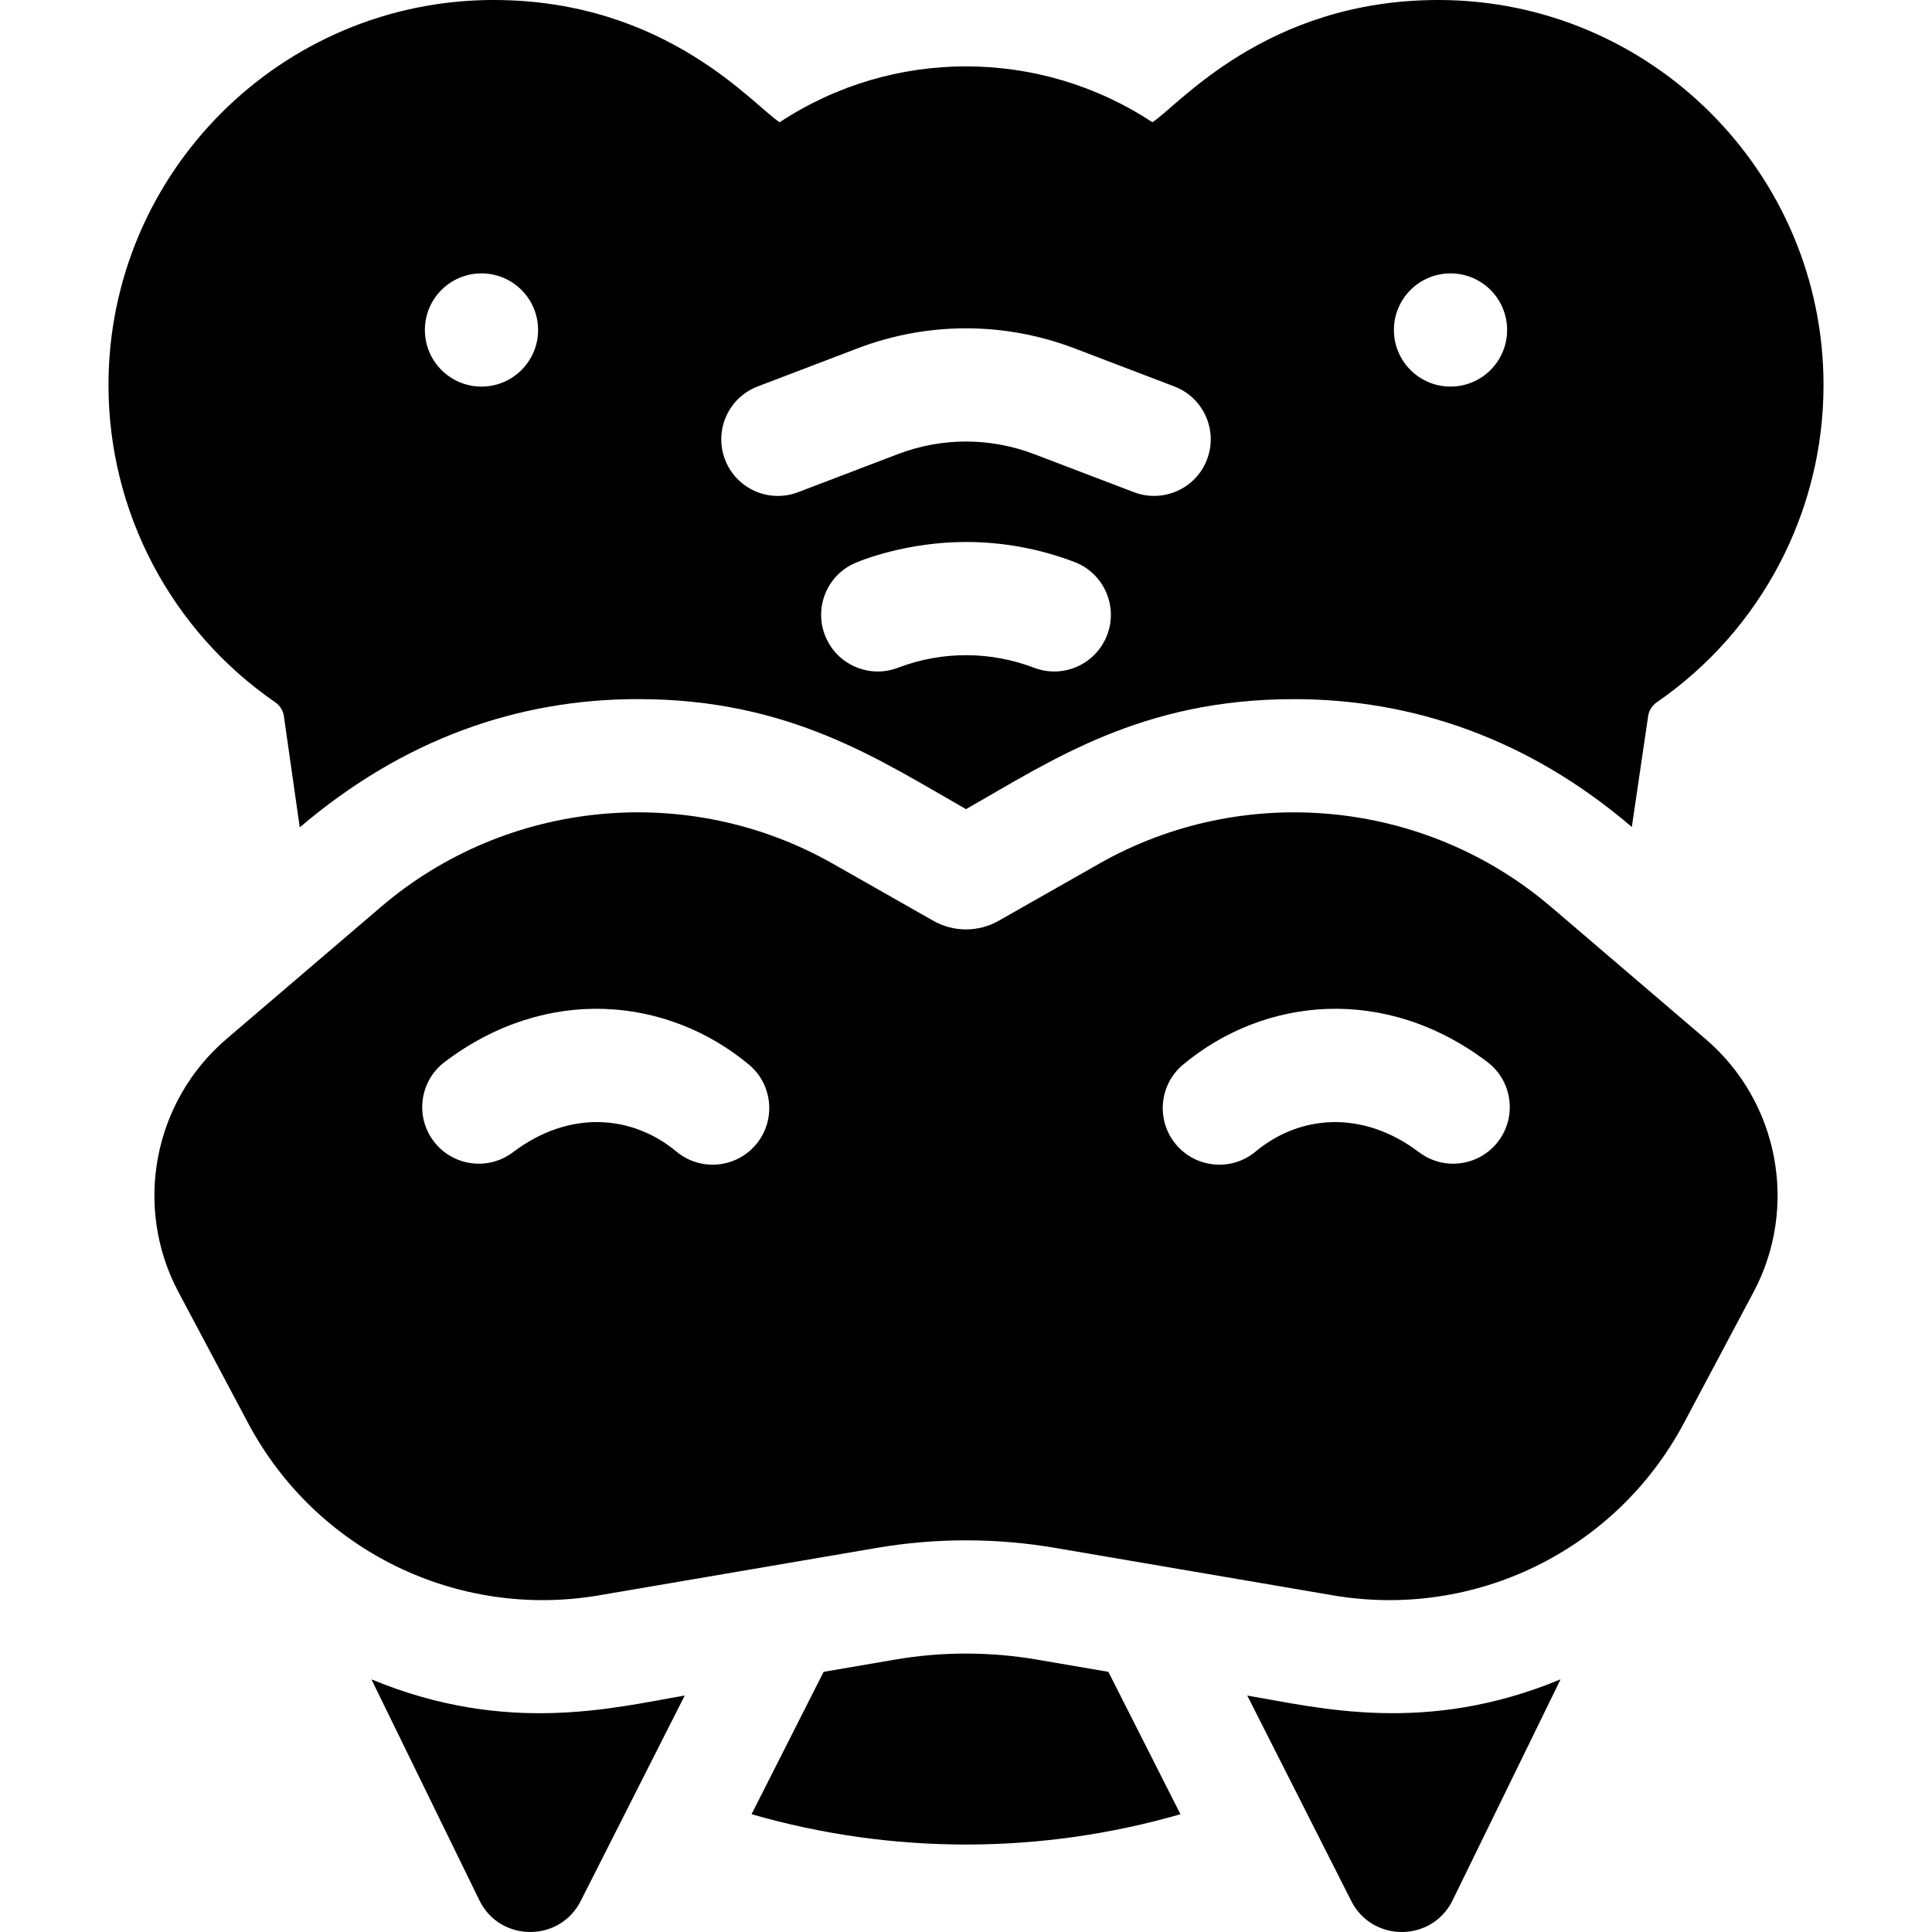 <svg id="Capa_1" enable-background="new 0 0 512 512" height="512" viewBox="0 0 512 512" width="512" xmlns="http://www.w3.org/2000/svg"><g><path d="m293.73 443.052-19.02-3.25c-11.912-2.05-24.686-2.188-37.44 0l-19 3.25c-12.235 24.166-8.015 15.828-19.1 37.73 37.312 10.764 76.647 10.673 113.661.01-12.083-23.871-6.939-13.707-19.101-37.74z"/><path d="m98.429 445.042 28.61 58.55c5.447 11.133 21.268 11.222 26.86.19l27.56-54.45c-18.575 3.177-47.111 10.617-83.03-4.29z"/><path d="m330.54 449.342 27.56 54.44c5.592 11.032 21.413 10.943 26.86-.19l28.61-58.55c-35.678 14.808-63.884 7.564-83.03 4.3z"/><path d="m72.879 186.071c1.25.86 2.06 2.1 2.32 3.5l4.24 29.69c27.459-23.401 57.829-33.99 89.641-33.99 40.265 0 63.983 16.116 86.92 29.16 22.786-12.952 46.499-29.15 86.93-29.15 31.284 0 62.073 10.384 89.521 33.88l4.35-29.57c.25-1.4 1.07-2.65 2.3-3.5 27.65-19.08 44.15-50.5 44.15-84.04 0-56.271-45.78-102.051-102.06-102.051-45.931 0-69.205 28.328-75.81 32.39-29.935-19.734-68.821-19.737-98.761 0-6.607-4.062-29.832-32.39-75.811-32.39-56.28 0-102.06 45.78-102.06 102.051 0 33.54 16.5 64.96 44.13 84.02zm311.522-113.621c8.29 0 15 6.71 15 15 0 8.28-6.71 15-15 15-8.28 0-15-6.72-15-15 0-8.29 6.72-15 15-15zm-91.001 95.841c-2.945 7.724-11.589 11.629-19.36 8.67-11.234-4.292-24.017-4.568-35.94-.05-7.15 2.82-15.4-.25-18.9-7.26-3.71-7.41-.71-16.42 6.7-20.12 2.498-1.221 14.723-5.9 30.1-5.9 9.74 0 19.48 1.77 28.74 5.3 7.74 2.95 11.62 11.62 8.66 19.36zm-92.6-65.881 26.47-10.1c18.945-7.214 39.324-6.918 57.47 0l26.46 10.1c7.74 2.95 11.62 11.62 8.67 19.36-2.984 7.828-11.731 11.575-19.36 8.67l-26.47-10.1c-11.711-4.467-24.511-4.413-36.08 0l-26.47 10.1c-7.74 2.95-16.41-.93-19.36-8.67s.93-16.409 8.67-19.36zm-73.201-29.96c8.28 0 15 6.71 15 15 0 8.28-6.72 15-15 15-8.29 0-15-6.72-15-15 0-8.29 6.71-15 15-15z"/><path d="m451.971 275.332-40.55-34.68c-.03-.02-.06-.05-.1-.08l-.31-.26c-33.41-28.54-81.52-33.13-119.731-11.42l-26.63 15.13c-5.35 3.04-11.95 3.04-17.3 0l-26.63-15.13c-38.23-21.73-86.37-17.11-119.751 11.44l-40.94 35c-19.45 16.618-24.717 44.6-12.72 67.11l18.42 34.65c18.05 33.97 55.59 52.08 93.021 45.69l73.47-12.55c15.8-2.71 31.88-2.69 47.55 0l73.48 12.55c37.52 6.4 75.01-11.8 93.021-45.69l18.42-34.65c11.985-22.486 6.753-50.473-12.72-67.11zm-251.581 27.92c-5.289 6.339-14.72 7.245-21.13 1.93-11.483-9.569-28.137-11.313-43.33.18-6.6 4.99-16.01 3.68-21.01-2.93-4.99-6.61-3.67-16.02 2.94-21.01 27.145-20.533 59.154-17.149 80.6.7 6.36 5.299 7.23 14.76 1.93 21.13zm196.691-.82c-5 6.61-14.4 7.92-21.01 2.93-15.083-11.41-31.758-9.824-43.33-.18-6.41 5.315-15.841 4.41-21.13-1.93-5.3-6.37-4.43-15.83 1.93-21.13 21.578-17.958 53.571-21.145 80.6-.7 6.61 4.989 7.93 14.4 2.94 21.01z"/></g></svg>